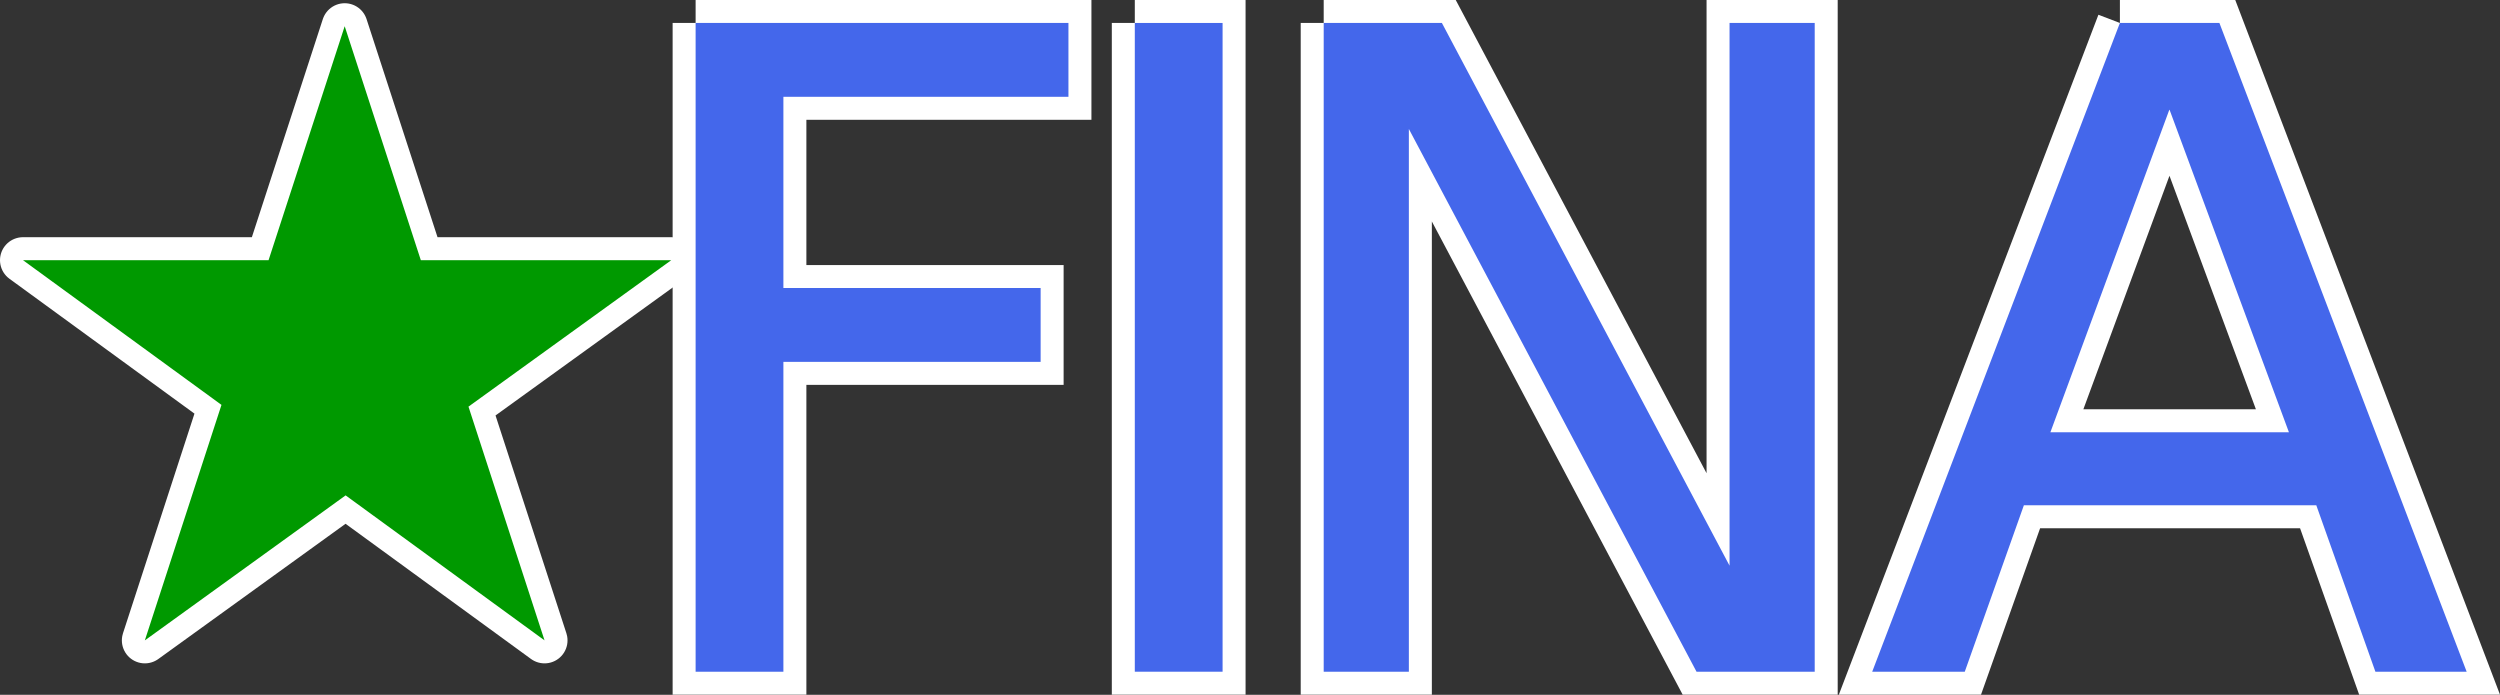 <?xml version="1.0" encoding="UTF-8" standalone="no"?>
<!-- Created with Inkscape (http://www.inkscape.org/) -->

<svg
   xmlns:dc="http://purl.org/dc/elements/1.1/"
   xmlns:cc="http://creativecommons.org/ns#"
   xmlns:rdf="http://www.w3.org/1999/02/22-rdf-syntax-ns#"
   xmlns:svg="http://www.w3.org/2000/svg"
   xmlns="http://www.w3.org/2000/svg"
   xmlns:xlink="http://www.w3.org/1999/xlink"
   xmlns:sodipodi="http://sodipodi.sourceforge.net/DTD/sodipodi-0.dtd"
   xmlns:inkscape="http://www.inkscape.org/namespaces/inkscape"
   width="271.886"
   height="75.562"
   id="svg3100"
   version="1.1"
   inkscape:version="0.48.5 r10040"
   sodipodi:docname="fina.svg">
  <rect width="100%" height="100%" fill="#333333" stroke="none"/>
  <defs
     id="defs3102">
    <linearGradient
       inkscape:collect="always"
       xlink:href="#linearGradient3923"
       id="linearGradient3993"
       gradientUnits="userSpaceOnUse"
       gradientTransform="matrix(2,0,0,2,258.631,625.558)"
       x1="210.071"
       y1="134.77"
       x2="229.605"
       y2="134.77" />
    <linearGradient
       id="linearGradient3923">
      <stop
         style="stop-color:#0000ff;stop-opacity:1;"
         offset="0"
         id="stop3925" />
      <stop
         style="stop-color:#0000b1;stop-opacity:1;"
         offset="1"
         id="stop3927" />
    </linearGradient>
    <linearGradient
       inkscape:collect="always"
       xlink:href="#linearGradient3923"
       id="linearGradient3991"
       gradientUnits="userSpaceOnUse"
       gradientTransform="matrix(2,0,0,2,258.631,625.558)"
       x1="187.891"
       y1="135.057"
       x2="209.203"
       y2="135.057" />
    <linearGradient
       id="linearGradient3123">
      <stop
         style="stop-color:#0000ff;stop-opacity:1;"
         offset="0"
         id="stop3125" />
      <stop
         style="stop-color:#0000b1;stop-opacity:1;"
         offset="1"
         id="stop3127" />
    </linearGradient>
    <linearGradient
       inkscape:collect="always"
       xlink:href="#linearGradient3923"
       id="linearGradient3989"
       gradientUnits="userSpaceOnUse"
       gradientTransform="matrix(2,0,0,2,258.631,625.558)"
       x1="166.204"
       y1="138.979"
       x2="186.983"
       y2="138.979" />
    <linearGradient
       id="linearGradient3130">
      <stop
         style="stop-color:#0000ff;stop-opacity:1;"
         offset="0"
         id="stop3132" />
      <stop
         style="stop-color:#0000b1;stop-opacity:1;"
         offset="1"
         id="stop3134" />
    </linearGradient>
    <linearGradient
       inkscape:collect="always"
       xlink:href="#linearGradient3923"
       id="linearGradient3987"
       gradientUnits="userSpaceOnUse"
       gradientTransform="matrix(2,0,0,2,258.631,625.558)"
       x1="145.585"
       y1="135.057"
       x2="165.276"
       y2="135.057" />
    <linearGradient
       id="linearGradient3137">
      <stop
         style="stop-color:#0000ff;stop-opacity:1;"
         offset="0"
         id="stop3139" />
      <stop
         style="stop-color:#0000b1;stop-opacity:1;"
         offset="1"
         id="stop3141" />
    </linearGradient>
    <linearGradient
       inkscape:collect="always"
       xlink:href="#linearGradient3923"
       id="linearGradient3985"
       gradientUnits="userSpaceOnUse"
       gradientTransform="matrix(2,0,0,2,258.631,625.558)"
       x1="130.355"
       y1="131.895"
       x2="145.166"
       y2="131.895" />
    <linearGradient
       id="linearGradient3144">
      <stop
         style="stop-color:#0000ff;stop-opacity:1;"
         offset="0"
         id="stop3146" />
      <stop
         style="stop-color:#0000b1;stop-opacity:1;"
         offset="1"
         id="stop3148" />
    </linearGradient>
    <linearGradient
       inkscape:collect="always"
       xlink:href="#linearGradient3923"
       id="linearGradient3983"
       gradientUnits="userSpaceOnUse"
       gradientTransform="matrix(2,0,0,2,258.631,625.558)"
       x1="111.213"
       y1="135.057"
       x2="129.719"
       y2="135.057" />
    <linearGradient
       id="linearGradient3151">
      <stop
         style="stop-color:#0000ff;stop-opacity:1;"
         offset="0"
         id="stop3153" />
      <stop
         style="stop-color:#0000b1;stop-opacity:1;"
         offset="1"
         id="stop3155" />
    </linearGradient>
    <linearGradient
       inkscape:collect="always"
       xlink:href="#linearGradient3923"
       id="linearGradient3981"
       gradientUnits="userSpaceOnUse"
       gradientTransform="matrix(2,0,0,2,258.631,625.558)"
       x1="90.475"
       y1="135.057"
       x2="111.787"
       y2="135.057" />
    <linearGradient
       id="linearGradient3158">
      <stop
         style="stop-color:#0000ff;stop-opacity:1;"
         offset="0"
         id="stop3160" />
      <stop
         style="stop-color:#0000b1;stop-opacity:1;"
         offset="1"
         id="stop3162" />
    </linearGradient>
    <linearGradient
       inkscape:collect="always"
       xlink:href="#linearGradient3923"
       id="linearGradient3979"
       gradientUnits="userSpaceOnUse"
       gradientTransform="matrix(2,0,0,2,258.631,625.558)"
       x1="145.594"
       y1="105.983"
       x2="159.556"
       y2="105.983" />
    <linearGradient
       id="linearGradient3165">
      <stop
         style="stop-color:#0000ff;stop-opacity:1;"
         offset="0"
         id="stop3167" />
      <stop
         style="stop-color:#0000b1;stop-opacity:1;"
         offset="1"
         id="stop3169" />
    </linearGradient>
    <linearGradient
       inkscape:collect="always"
       xlink:href="#linearGradient3923"
       id="linearGradient3977"
       gradientUnits="userSpaceOnUse"
       gradientTransform="matrix(2,0,0,2,258.631,625.558)"
       x1="123.532"
       y1="106.27"
       x2="143.224"
       y2="106.27" />
    <linearGradient
       id="linearGradient3172">
      <stop
         style="stop-color:#0000ff;stop-opacity:1;"
         offset="0"
         id="stop3174" />
      <stop
         style="stop-color:#0000b1;stop-opacity:1;"
         offset="1"
         id="stop3176" />
    </linearGradient>
    <linearGradient
       inkscape:collect="always"
       xlink:href="#linearGradient3923"
       id="linearGradient3975"
       gradientUnits="userSpaceOnUse"
       gradientTransform="matrix(2,0,0,2,258.631,625.558)"
       x1="117.692"
       y1="101.943"
       x2="122.328"
       y2="101.943" />
    <linearGradient
       id="linearGradient3179">
      <stop
         style="stop-color:#0000ff;stop-opacity:1;"
         offset="0"
         id="stop3181" />
      <stop
         style="stop-color:#0000b1;stop-opacity:1;"
         offset="1"
         id="stop3183" />
    </linearGradient>
    <linearGradient
       inkscape:collect="always"
       xlink:href="#linearGradient3923"
       id="linearGradient3973"
       gradientUnits="userSpaceOnUse"
       gradientTransform="matrix(2,0,0,2,258.631,625.558)"
       x1="95.631"
       y1="106.27"
       x2="115.164"
       y2="106.27" />
    <linearGradient
       id="linearGradient3186">
      <stop
         style="stop-color:#0000ff;stop-opacity:1;"
         offset="0"
         id="stop3188" />
      <stop
         style="stop-color:#0000b1;stop-opacity:1;"
         offset="1"
         id="stop3190" />
    </linearGradient>
    <linearGradient
       inkscape:collect="always"
       xlink:href="#linearGradient3923"
       id="linearGradient3971"
       gradientUnits="userSpaceOnUse"
       gradientTransform="matrix(2,0,0,2,258.631,625.558)"
       x1="72.739"
       y1="110.192"
       x2="93.517"
       y2="110.192" />
    <linearGradient
       id="linearGradient3193">
      <stop
         style="stop-color:#0000ff;stop-opacity:1;"
         offset="0"
         id="stop3195" />
      <stop
         style="stop-color:#0000b1;stop-opacity:1;"
         offset="1"
         id="stop3197" />
    </linearGradient>
    <linearGradient
       inkscape:collect="always"
       xlink:href="#linearGradient3923"
       id="linearGradient3969"
       gradientUnits="userSpaceOnUse"
       gradientTransform="matrix(2,0,0,2,258.631,625.558)"
       x1="49.843"
       y1="106.27"
       x2="71.352"
       y2="106.27" />
    <linearGradient
       id="linearGradient3200">
      <stop
         style="stop-color:#0000ff;stop-opacity:1;"
         offset="0"
         id="stop3202" />
      <stop
         style="stop-color:#0000b1;stop-opacity:1;"
         offset="1"
         id="stop3204" />
    </linearGradient>
    <linearGradient
       inkscape:collect="always"
       xlink:href="#linearGradient3923"
       id="linearGradient3967"
       gradientUnits="userSpaceOnUse"
       gradientTransform="matrix(2,0,0,2,-71.953,-142.902)"
       x1="37.478"
       y1="105.983"
       x2="51.44"
       y2="105.983" />
    <linearGradient
       id="linearGradient3207">
      <stop
         style="stop-color:#0000ff;stop-opacity:1;"
         offset="0"
         id="stop3209" />
      <stop
         style="stop-color:#0000b1;stop-opacity:1;"
         offset="1"
         id="stop3211" />
    </linearGradient>
    <linearGradient
       y2="105.983"
       x2="51.44"
       y1="105.983"
       x1="37.478"
       gradientTransform="matrix(2,0,0,2,258.631,625.558)"
       gradientUnits="userSpaceOnUse"
       id="linearGradient3227"
       xlink:href="#linearGradient3923"
       inkscape:collect="always" />
  </defs>
  <sodipodi:namedview
     id="base"
     pagecolor="#e559cc"
     bordercolor="#666666"
     borderopacity="1.0"
     inkscape:pageopacity="0"
     inkscape:pageshadow="2"
     inkscape:zoom="1"
     inkscape:cx="134.64261"
     inkscape:cy="6.8939378"
     inkscape:document-units="px"
     inkscape:current-layer="layer1"
     showgrid="false"
     inkscape:window-width="1366"
     inkscape:window-height="702"
     inkscape:window-x="0"
     inkscape:window-y="27"
     inkscape:window-maximized="1"
     fit-margin-top="0"
     fit-margin-left="0"
     fit-margin-right="0"
     fit-margin-bottom="0" />
  <g
     inkscape:label="Layer 1"
     inkscape:groupmode="layer"
     id="layer1"
     transform="translate(-0.52,-947.406)">
    <path
       sodipodi:nodetypes="cccccc"
       style="fill:#009900;stroke:#ffffff;stroke-width:5;stroke-linecap:round;stroke-linejoin:round;stroke-miterlimit:4;stroke-opacity:1;stroke-dasharray:none"
       inkscape:connector-curvature="0"
       id="path5427"
       d="m 16.273,1017.05 21.734,-66.793 21.734,66.793 -56.721,-41.348 70.503,0 z" />
    <path
       d="m 76.172,949.903 40.546,0 0,8.034 -31,0 0,20.793 27.976,0 0,8.034 -27.976,0 0,33.694 -9.546,0 0,-70.554"
       style="font-size:96.782px;font-style:normal;font-weight:normal;line-height:125%;letter-spacing:0px;word-spacing:0px;fill:none;stroke:#ffffff;stroke-width:5;stroke-miterlimit:4;stroke-opacity:1;stroke-dasharray:none;font-family:Sans"
       id="path5417"
       inkscape:connector-curvature="0" />
    <path
       d="m 123.935,949.903 9.546,0 0,70.554 -9.546,0 0,-70.554"
       style="font-size:96.782px;font-style:normal;font-weight:normal;line-height:125%;letter-spacing:0px;word-spacing:0px;fill:none;stroke:#ffffff;stroke-width:5;stroke-miterlimit:4;stroke-opacity:1;stroke-dasharray:none;font-family:Sans"
       id="path5419"
       inkscape:connector-curvature="0" />
    <path
       d="m 144.478,949.903 12.854,0 31.284,59.023 0,-59.023 9.262,0 0,70.554 -12.854,0 -31.284,-59.023 0,59.023 -9.262,0 0,-70.554"
       style="font-size:96.782px;font-style:normal;font-weight:normal;line-height:125%;letter-spacing:0px;word-spacing:0px;fill:none;stroke:#ffffff;stroke-width:5;stroke-miterlimit:4;stroke-opacity:1;stroke-dasharray:none;font-family:Sans"
       id="path5421"
       inkscape:connector-curvature="0" />
    <path
       d="m 236.456,959.307 -12.948,35.112 25.944,0 -12.996,-35.112 m -5.387,-9.404 10.822,0 26.889,70.554 -9.924,0 -6.427,-18.099 -31.804,0 -6.427,18.099 -10.066,0 26.936,-70.554"
       style="font-size:96.782px;font-style:normal;font-weight:normal;line-height:125%;letter-spacing:0px;word-spacing:0px;fill:none;stroke:#ffffff;stroke-width:5;stroke-miterlimit:4;stroke-opacity:1;stroke-dasharray:none;font-family:Sans"
       id="path5423"
       inkscape:connector-curvature="0" />
    <path
       inkscape:connector-curvature="0"
       id="path5405"
       style="font-size:96.782px;font-style:normal;font-weight:normal;line-height:125%;letter-spacing:0px;word-spacing:0px;fill:#4467eb;fill-opacity:1;stroke:none;font-family:Sans"
       d="m 76.172,949.903 40.546,0 0,8.034 -31,0 0,20.793 27.976,0 0,8.034 -27.976,0 0,33.694 -9.546,0 0,-70.554" />
    <path
       inkscape:connector-curvature="0"
       id="path5407"
       style="font-size:96.782px;font-style:normal;font-weight:normal;line-height:125%;letter-spacing:0px;word-spacing:0px;fill:#4467eb;fill-opacity:1;stroke:none;font-family:Sans"
       d="m 123.935,949.903 9.546,0 0,70.554 -9.546,0 0,-70.554" />
    <path
       inkscape:connector-curvature="0"
       id="path5409"
       style="font-size:96.782px;font-style:normal;font-weight:normal;line-height:125%;letter-spacing:0px;word-spacing:0px;fill:#4467eb;fill-opacity:1;stroke:none;font-family:Sans"
       d="m 144.478,949.903 12.854,0 31.284,59.023 0,-59.023 9.262,0 0,70.554 -12.854,0 -31.284,-59.023 0,59.023 -9.262,0 0,-70.554" />
    <path
       inkscape:connector-curvature="0"
       id="path5411"
       style="font-size:96.782px;font-style:normal;font-weight:normal;line-height:125%;letter-spacing:0px;word-spacing:0px;fill:#4467eb;fill-opacity:1;stroke:none;font-family:Sans"
       d="m 236.456,959.307 -12.948,35.112 25.944,0 -12.996,-35.112 m -5.387,-9.404 10.822,0 26.889,70.554 -9.924,0 -6.427,-18.099 -31.804,0 -6.427,18.099 -10.066,0 26.936,-70.554" />
    <path
       d="m 16.273,1017.05 21.734,-66.793 21.734,66.793 -56.721,-41.348 70.503,0 z"
       id="path3092"
       inkscape:connector-curvature="0"
       style="fill:#009900;stroke:none"
       sodipodi:nodetypes="cccccc" />
  </g>
</svg>
